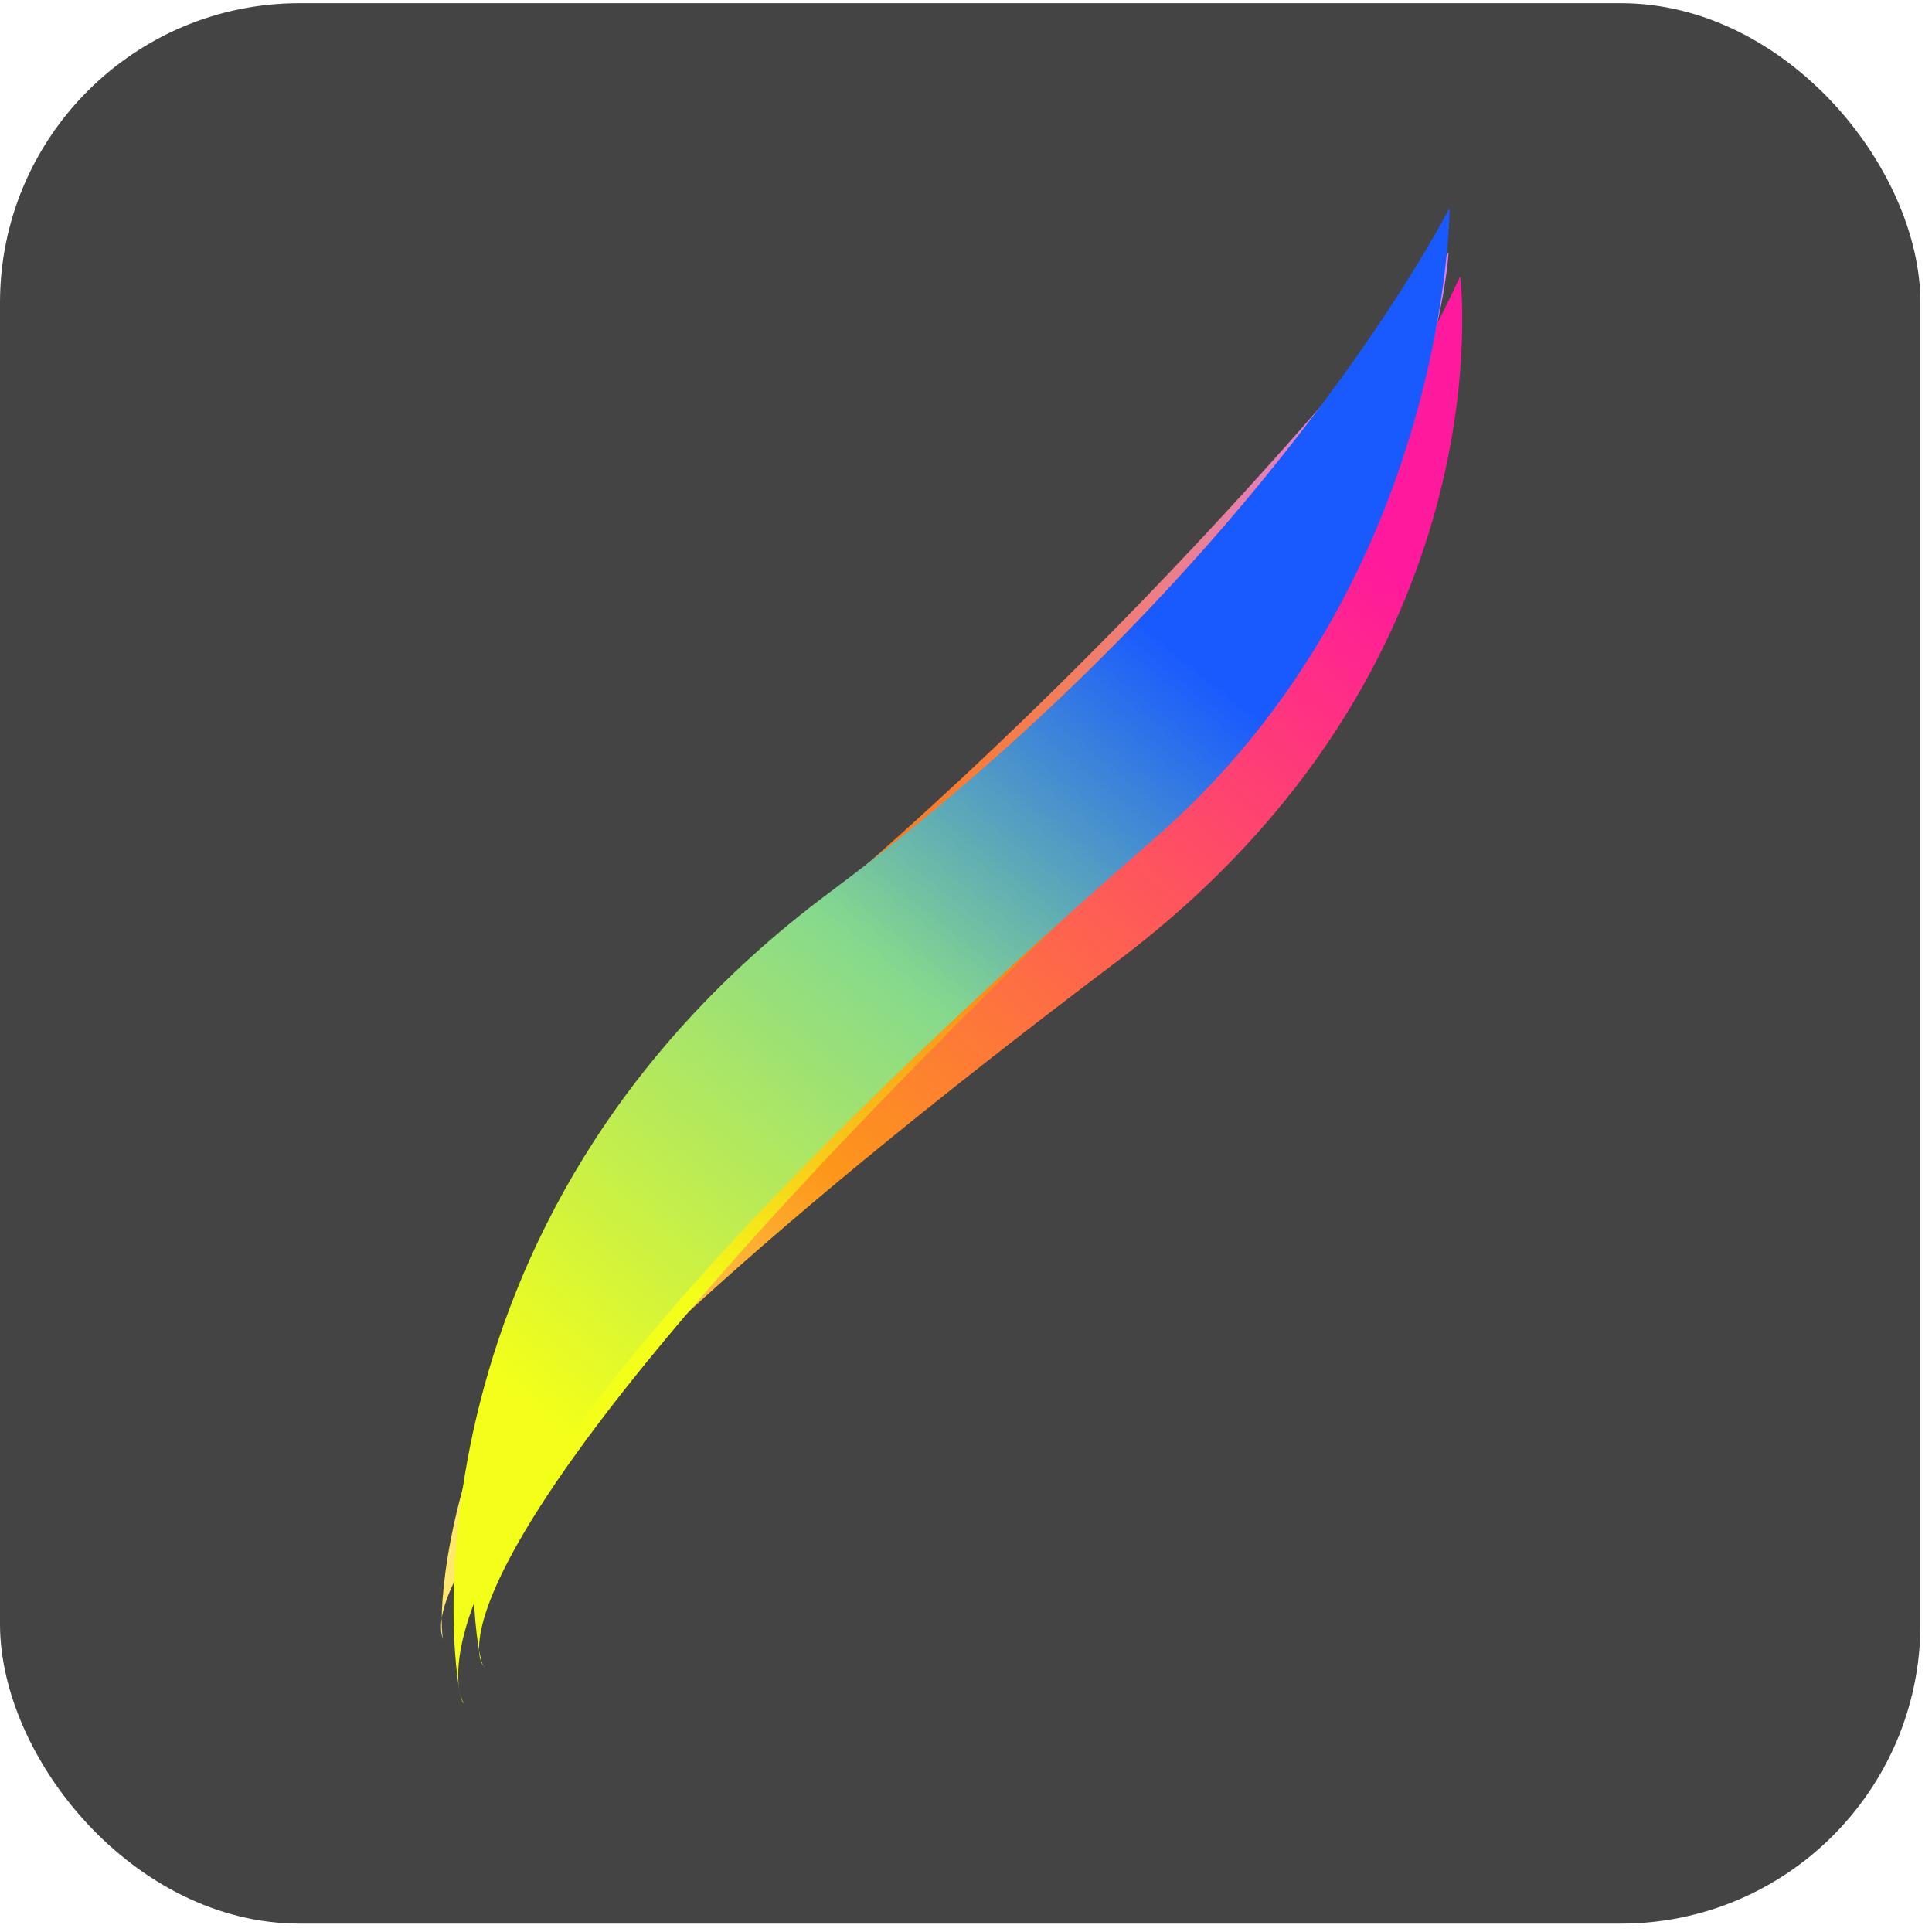<svg width="129" height="129" viewBox="0 0 129 129" fill="none" xmlns="http://www.w3.org/2000/svg">
<g id="Group 33" opacity="0.9">
<rect id="Rectangle 10" y="0.213" width="128.228" height="128.228" rx="20" fill="#303030"/>
<g id="Group 5">
<path id="Rectangle 15" d="M56.879 65.91C84.594 47.88 97.498 18.439 97.498 18.439C97.498 18.439 100.831 44.395 74.654 64.14C21.787 104.015 30.194 110.088 29.623 109.483C29.052 108.877 29.163 83.939 56.879 65.91Z" fill="url(#paint0_linear_88_957)"/>
<path id="Rectangle 14" d="M52.944 61.939C78.626 40.439 96.715 16.866 96.715 16.866C96.715 16.866 95.904 37.249 72.016 60.368C23.772 107.059 32.947 111.81 32.286 111.241C31.624 110.672 27.261 83.439 52.944 61.939Z" fill="url(#paint1_linear_88_957)"/>
<path id="Rectangle 13" d="M55.365 59.606C84.884 37.579 96.788 13.877 96.788 13.877C96.788 13.877 96.788 38.83 77.095 55.978C21.354 104.519 31.627 114.404 30.919 113.695C30.21 112.987 25.846 81.633 55.365 59.606Z" fill="url(#paint2_linear_88_957)"/>
</g>
</g>
<defs>
<linearGradient id="paint0_linear_88_957" x1="38.763" y1="95.756" x2="89.654" y2="35.039" gradientUnits="userSpaceOnUse">
<stop stop-color="#FFE65B"/>
<stop offset="0.305" stop-color="#FD8B00"/>
<stop offset="1" stop-color="#FF0091"/>
</linearGradient>
<linearGradient id="paint1_linear_88_957" x1="61.342" y1="96.699" x2="106.651" y2="29.916" gradientUnits="userSpaceOnUse">
<stop stop-color="#F2FF00"/>
<stop offset="0.4" stop-color="#FE6D00"/>
<stop offset="1" stop-color="#D873EF"/>
</linearGradient>
<linearGradient id="paint2_linear_88_957" x1="39.851" y1="97.177" x2="95.677" y2="27.469" gradientUnits="userSpaceOnUse">
<stop stop-color="#F2FF00"/>
<stop offset="0.42" stop-color="#79D580"/>
<stop offset="0.74" stop-color="#0048FF"/>
</linearGradient>
</defs>
</svg>
